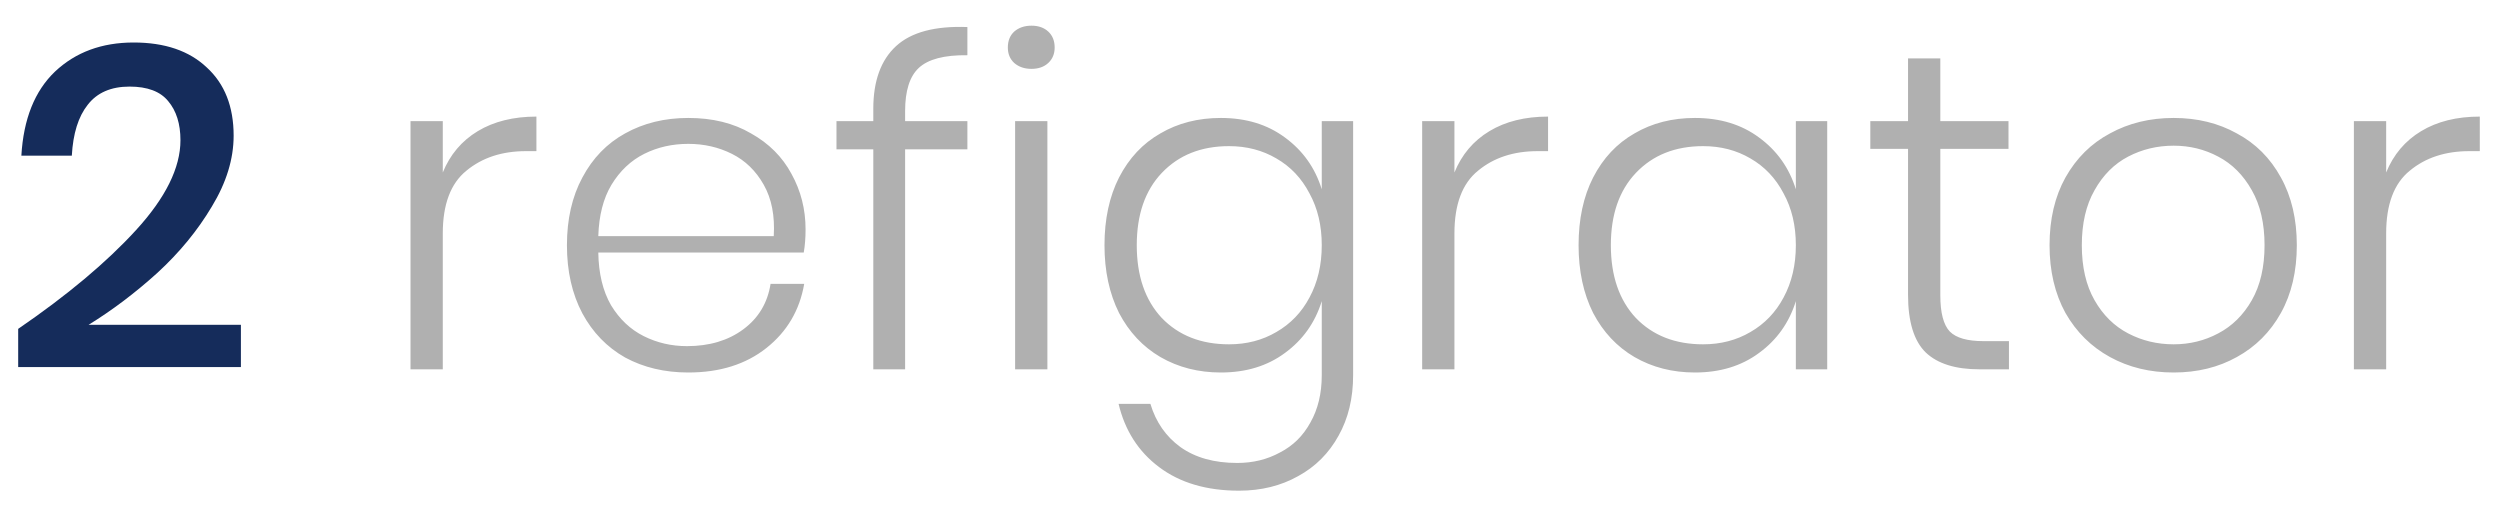 <svg width="88" height="18" viewBox="0 0 88 18" fill="none" xmlns="http://www.w3.org/2000/svg">
<path d="M0.64 11.576C2.368 10.392 3.749 9.235 4.784 8.104C5.829 6.963 6.352 5.907 6.352 4.936C6.352 4.36 6.208 3.901 5.92 3.56C5.643 3.219 5.189 3.048 4.56 3.048C3.909 3.048 3.419 3.261 3.088 3.688C2.757 4.104 2.571 4.701 2.528 5.48H0.752C0.827 4.189 1.221 3.203 1.936 2.52C2.661 1.837 3.584 1.496 4.704 1.496C5.803 1.496 6.661 1.789 7.28 2.376C7.909 2.952 8.224 3.752 8.224 4.776C8.224 5.597 7.968 6.429 7.456 7.272C6.955 8.115 6.315 8.893 5.536 9.608C4.757 10.312 3.952 10.92 3.12 11.432H8.48V12.92H0.64V11.576Z" fill="#152C5B"/>
<path d="M15.586 6.072C15.842 5.443 16.253 4.957 16.818 4.616C17.384 4.275 18.072 4.104 18.882 4.104V5.32H18.514C17.672 5.32 16.973 5.549 16.418 6.008C15.864 6.456 15.586 7.192 15.586 8.216V13H14.45V4.264H15.586V6.072ZM24.18 12.184C24.97 12.184 25.631 11.987 26.164 11.592C26.698 11.197 27.018 10.664 27.124 9.992H28.308C28.148 10.92 27.706 11.672 26.98 12.248C26.255 12.824 25.338 13.112 24.228 13.112C23.396 13.112 22.655 12.936 22.004 12.584C21.364 12.221 20.863 11.704 20.5 11.032C20.138 10.349 19.956 9.549 19.956 8.632C19.956 7.715 20.138 6.92 20.5 6.248C20.863 5.565 21.364 5.048 22.004 4.696C22.655 4.333 23.396 4.152 24.228 4.152C25.082 4.152 25.818 4.333 26.436 4.696C27.066 5.048 27.54 5.523 27.86 6.12C28.191 6.717 28.356 7.368 28.356 8.072C28.356 8.371 28.335 8.643 28.292 8.888H21.06C21.071 9.624 21.22 10.243 21.508 10.744C21.807 11.235 22.191 11.597 22.66 11.832C23.13 12.067 23.636 12.184 24.18 12.184ZM24.228 5.064C23.663 5.064 23.146 5.181 22.676 5.416C22.207 5.651 21.823 6.013 21.524 6.504C21.236 6.984 21.082 7.587 21.06 8.312H27.236C27.279 7.597 27.162 6.995 26.884 6.504C26.607 6.013 26.234 5.651 25.764 5.416C25.295 5.181 24.783 5.064 24.228 5.064ZM34.052 1.944C33.242 1.933 32.671 2.083 32.34 2.392C32.02 2.691 31.86 3.197 31.86 3.912V4.264H34.052V5.256H31.86V13H30.74V5.256H29.444V4.264H30.74V3.832C30.74 2.851 31.007 2.115 31.54 1.624C32.074 1.133 32.911 0.909 34.052 0.952V1.944ZM35.476 1.672C35.476 1.437 35.55 1.251 35.7 1.112C35.86 0.973 36.062 0.904 36.308 0.904C36.553 0.904 36.75 0.973 36.9 1.112C37.049 1.251 37.124 1.437 37.124 1.672C37.124 1.896 37.049 2.077 36.9 2.216C36.75 2.355 36.553 2.424 36.308 2.424C36.062 2.424 35.86 2.355 35.7 2.216C35.55 2.077 35.476 1.896 35.476 1.672ZM36.868 4.264V13H35.732V4.264H36.868ZM42.974 4.152C43.859 4.152 44.611 4.381 45.23 4.84C45.859 5.299 46.291 5.907 46.526 6.664V4.264H47.63V13.208C47.63 14.019 47.459 14.728 47.118 15.336C46.777 15.955 46.302 16.429 45.694 16.76C45.086 17.101 44.393 17.272 43.614 17.272C42.473 17.272 41.534 16.995 40.798 16.44C40.073 15.896 39.598 15.155 39.374 14.216H40.494C40.686 14.856 41.038 15.363 41.55 15.736C42.073 16.109 42.739 16.296 43.55 16.296C44.105 16.296 44.606 16.173 45.054 15.928C45.513 15.693 45.87 15.341 46.126 14.872C46.393 14.403 46.526 13.848 46.526 13.208V10.6C46.291 11.357 45.859 11.965 45.23 12.424C44.611 12.883 43.859 13.112 42.974 13.112C42.185 13.112 41.475 12.931 40.846 12.568C40.227 12.205 39.742 11.688 39.39 11.016C39.049 10.333 38.878 9.539 38.878 8.632C38.878 7.715 39.049 6.92 39.39 6.248C39.742 5.565 40.227 5.048 40.846 4.696C41.465 4.333 42.174 4.152 42.974 4.152ZM43.262 5.144C42.281 5.144 41.492 5.459 40.894 6.088C40.307 6.707 40.014 7.555 40.014 8.632C40.014 9.709 40.307 10.563 40.894 11.192C41.492 11.811 42.281 12.12 43.262 12.12C43.881 12.12 44.435 11.976 44.926 11.688C45.428 11.4 45.817 10.995 46.094 10.472C46.382 9.939 46.526 9.325 46.526 8.632C46.526 7.939 46.382 7.331 46.094 6.808C45.817 6.275 45.428 5.864 44.926 5.576C44.435 5.288 43.881 5.144 43.262 5.144ZM51.196 6.072C51.452 5.443 51.862 4.957 52.428 4.616C52.993 4.275 53.681 4.104 54.492 4.104V5.32H54.124C53.281 5.32 52.582 5.549 52.028 6.008C51.473 6.456 51.196 7.192 51.196 8.216V13H50.06V4.264H51.196V6.072ZM59.662 4.152C60.547 4.152 61.299 4.381 61.918 4.84C62.547 5.299 62.979 5.907 63.214 6.664V4.264H64.318V13H63.214V10.6C62.979 11.357 62.547 11.965 61.918 12.424C61.299 12.883 60.547 13.112 59.662 13.112C58.872 13.112 58.163 12.931 57.534 12.568C56.915 12.205 56.43 11.688 56.078 11.016C55.736 10.333 55.566 9.539 55.566 8.632C55.566 7.715 55.736 6.92 56.078 6.248C56.43 5.565 56.915 5.048 57.534 4.696C58.152 4.333 58.862 4.152 59.662 4.152ZM59.95 5.144C58.968 5.144 58.179 5.459 57.582 6.088C56.995 6.707 56.702 7.555 56.702 8.632C56.702 9.709 56.995 10.563 57.582 11.192C58.179 11.811 58.968 12.12 59.95 12.12C60.568 12.12 61.123 11.976 61.614 11.688C62.115 11.4 62.504 10.995 62.782 10.472C63.07 9.939 63.214 9.325 63.214 8.632C63.214 7.939 63.07 7.331 62.782 6.808C62.504 6.275 62.115 5.864 61.614 5.576C61.123 5.288 60.568 5.144 59.95 5.144ZM70.715 12.008V13H69.675C68.833 13 68.203 12.803 67.787 12.408C67.371 12.003 67.163 11.325 67.163 10.376V5.24H65.835V4.264H67.163V2.056H68.299V4.264H70.699V5.24H68.299V10.392C68.299 11.011 68.411 11.437 68.635 11.672C68.859 11.896 69.254 12.008 69.819 12.008H70.715ZM76.512 4.152C77.344 4.152 78.085 4.333 78.736 4.696C79.397 5.048 79.914 5.565 80.288 6.248C80.661 6.92 80.848 7.715 80.848 8.632C80.848 9.549 80.661 10.344 80.288 11.016C79.914 11.688 79.397 12.205 78.736 12.568C78.085 12.931 77.344 13.112 76.512 13.112C75.68 13.112 74.933 12.931 74.272 12.568C73.61 12.205 73.088 11.688 72.704 11.016C72.33 10.333 72.144 9.539 72.144 8.632C72.144 7.715 72.33 6.92 72.704 6.248C73.088 5.565 73.61 5.048 74.272 4.696C74.933 4.333 75.68 4.152 76.512 4.152ZM76.512 5.128C75.936 5.128 75.402 5.256 74.912 5.512C74.421 5.768 74.026 6.163 73.728 6.696C73.429 7.219 73.28 7.864 73.28 8.632C73.28 9.4 73.429 10.045 73.728 10.568C74.026 11.091 74.421 11.48 74.912 11.736C75.402 11.992 75.936 12.12 76.512 12.12C77.077 12.12 77.6 11.992 78.08 11.736C78.57 11.48 78.965 11.091 79.264 10.568C79.562 10.045 79.712 9.4 79.712 8.632C79.712 7.864 79.562 7.219 79.264 6.696C78.965 6.163 78.57 5.768 78.08 5.512C77.6 5.256 77.077 5.128 76.512 5.128ZM83.993 6.072C84.249 5.443 84.659 4.957 85.225 4.616C85.79 4.275 86.478 4.104 87.289 4.104V5.32H86.921C86.078 5.32 85.379 5.549 84.825 6.008C84.27 6.456 83.993 7.192 83.993 8.216V13H82.857V4.264H83.993V6.072Z" fill="#B0B0B0"/>
</svg>
